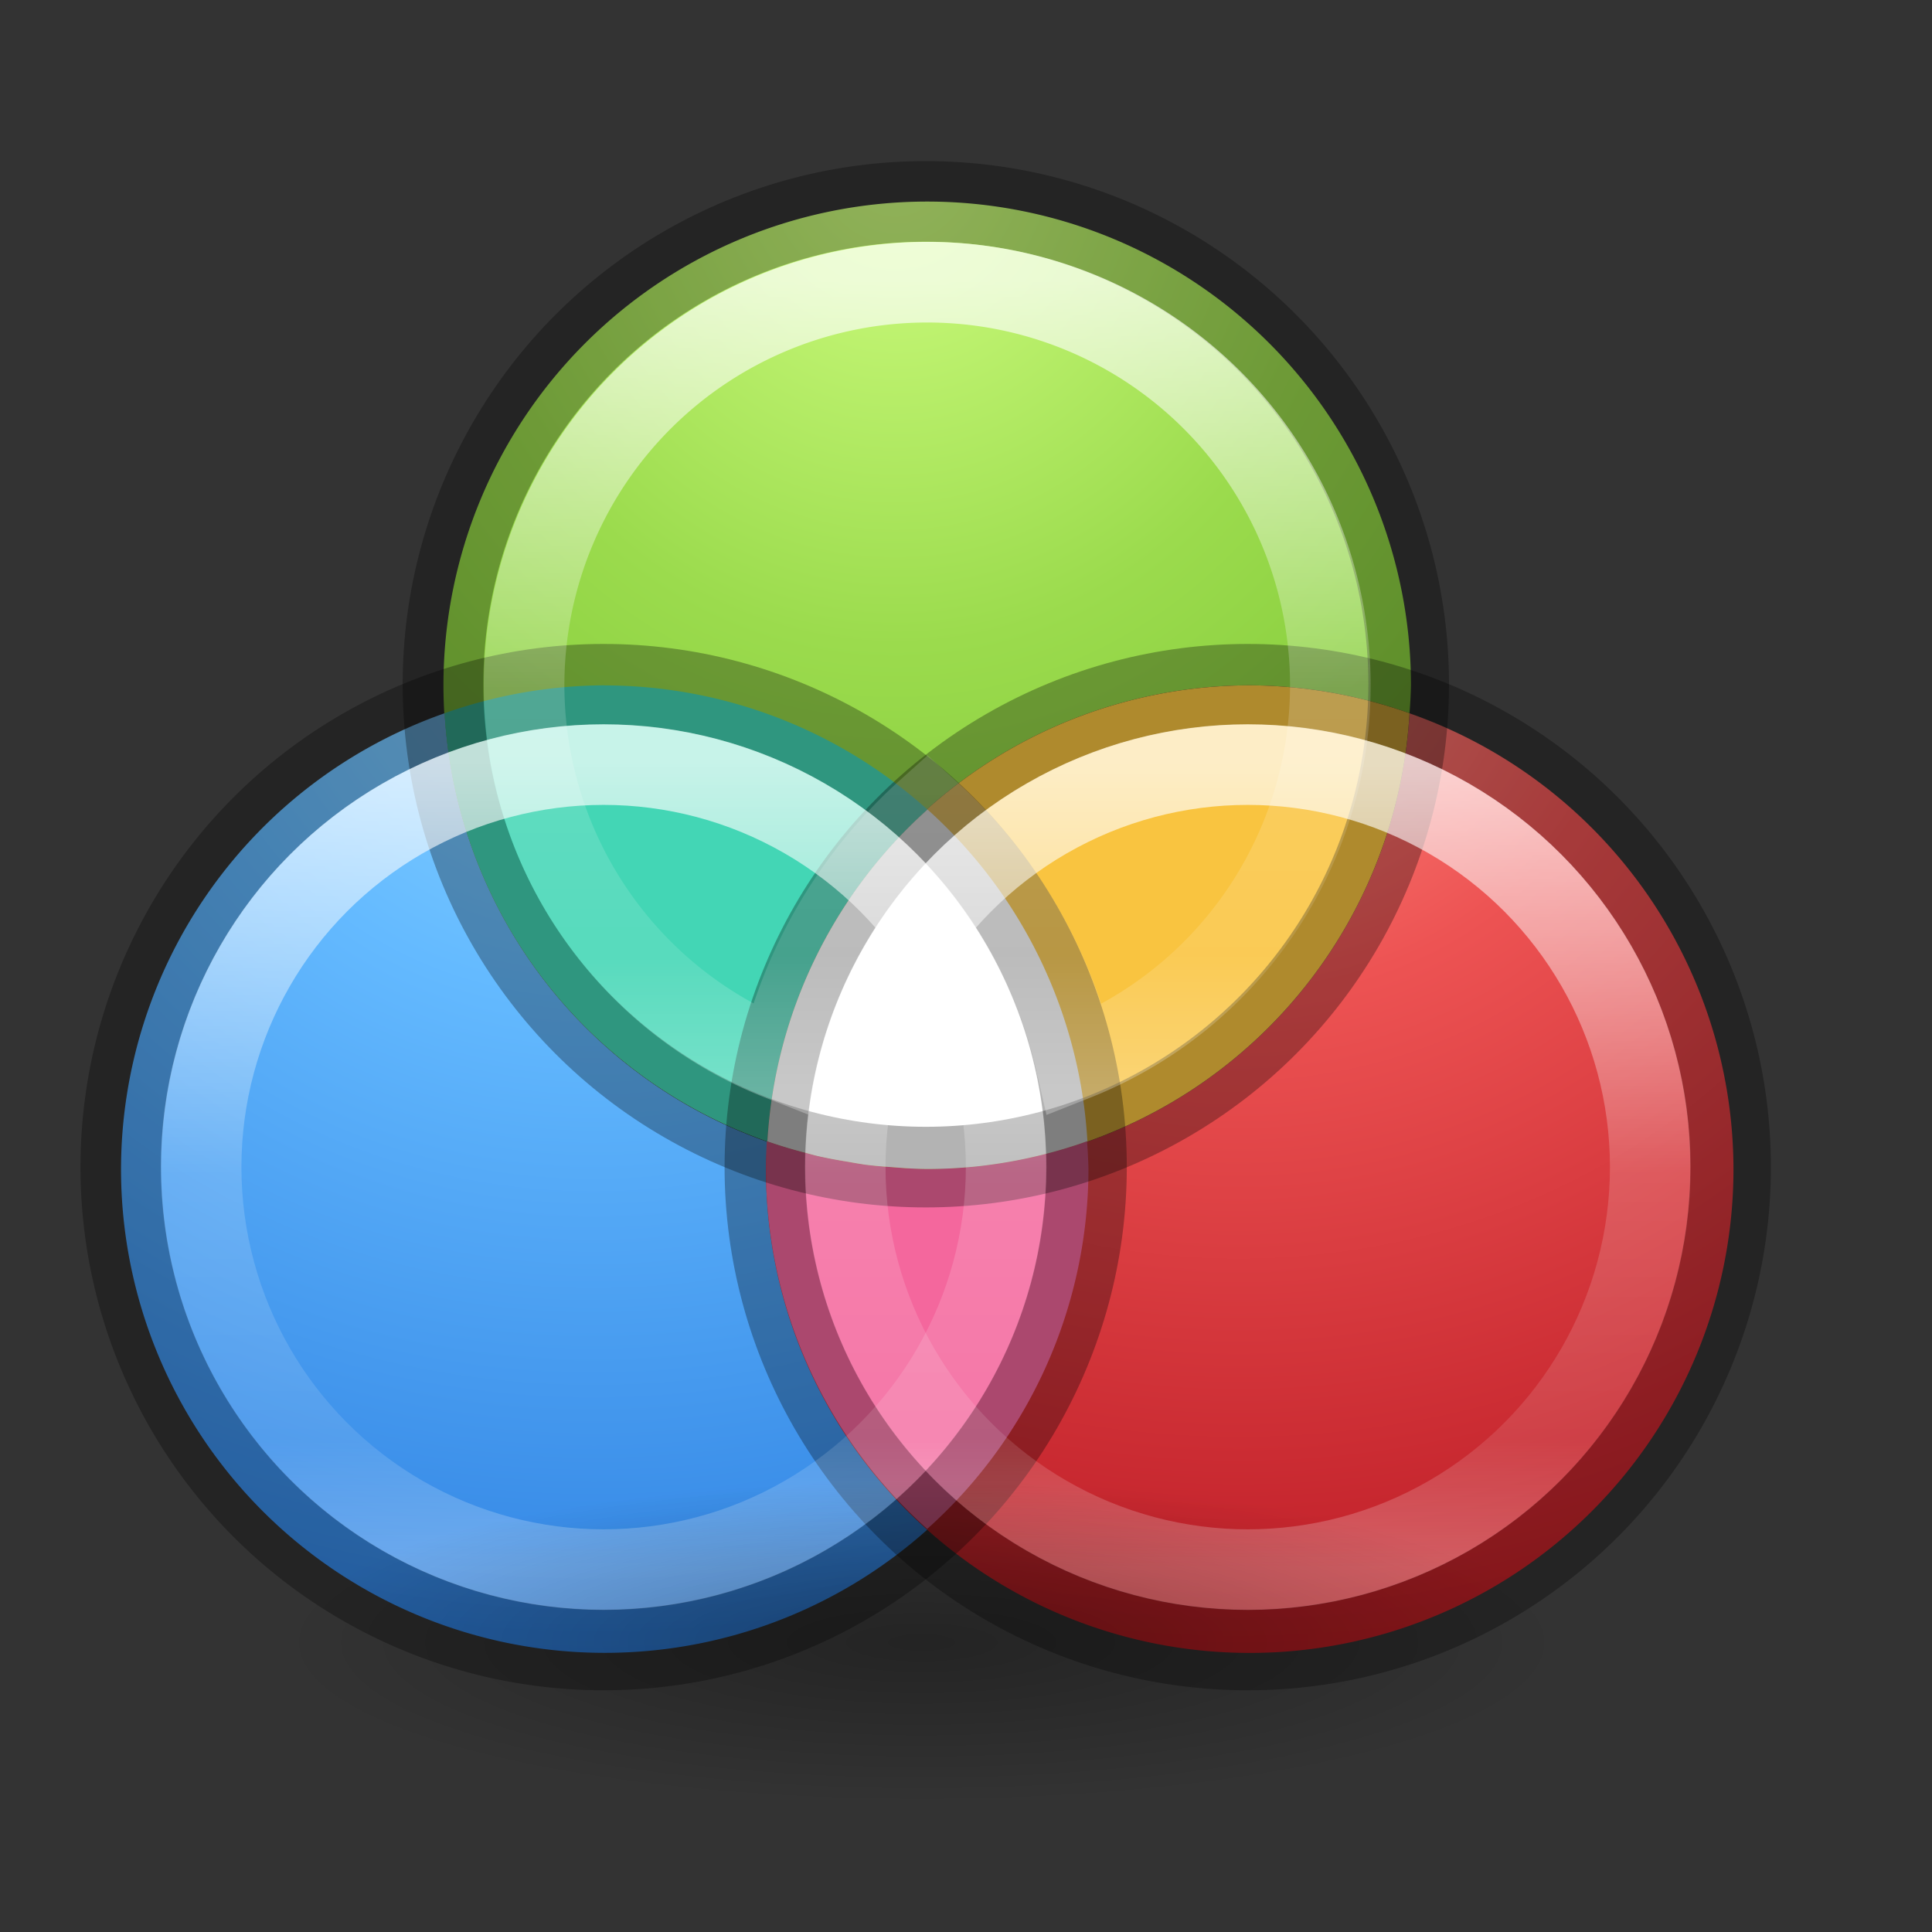 <svg height="24" viewBox="0 0 6.35 6.35" width="24" xmlns="http://www.w3.org/2000/svg" xmlns:xlink="http://www.w3.org/1999/xlink"><rect x="0" y="0" width="6.35" height="6.35" fill="#333333" stroke="none"/><linearGradient id="a"><stop offset="0" stop-color="#fff"/><stop offset=".508" stop-color="#fff" stop-opacity=".235"/><stop offset=".835" stop-color="#fff" stop-opacity=".157"/><stop offset="1" stop-color="#fff" stop-opacity=".392"/></linearGradient><linearGradient id="b" gradientUnits="userSpaceOnUse" x1="11.5" x2="11.5" xlink:href="#a" y1="3.5" y2="13.5"/><linearGradient id="c" gradientUnits="userSpaceOnUse" x1="4.101" x2="4.101" xlink:href="#a" y1="293.164" y2="295.809"/><linearGradient id="d" gradientUnits="userSpaceOnUse" x1="1.984" x2="1.984" xlink:href="#a" y1="293.164" y2="295.809"/><radialGradient id="e" cx="2.91" cy="291.179" gradientTransform="matrix(-0 14.488 -13.228 -0 3862.822 -40.152)" gradientUnits="userSpaceOnUse" r="1.587"><stop offset="0" stop-color="#d1ff82"/><stop offset=".262" stop-color="#9bdb4d"/><stop offset=".661" stop-color="#68b723"/><stop offset="1" stop-color="#3a9104"/></radialGradient><radialGradient id="f" cx="4.101" cy="292.767" gradientTransform="matrix(-0 10.398 -11.654 -0 3427.271 -34.636)" gradientUnits="userSpaceOnUse" r="1.587"><stop offset="0" stop-color="#ff8c82"/><stop offset=".262" stop-color="#ed5353"/><stop offset=".661" stop-color="#c6262e"/><stop offset="1" stop-color="#a10705"/></radialGradient><radialGradient id="g" cx="4.101" cy="292.767" gradientTransform="matrix(-0 10.398 -11.654 -0 3419.271 -34.636)" gradientUnits="userSpaceOnUse" r="1.587"><stop offset="0" stop-color="#8cd5ff"/><stop offset=".262" stop-color="#64baff"/><stop offset=".705" stop-color="#3689e6"/><stop offset="1" stop-color="#0d52bf"/></radialGradient><radialGradient id="h" cx="62.625" cy="4.625" gradientTransform="matrix(.199 0 0 .05 -9.433 295.817)" gradientUnits="userSpaceOnUse" r="10.625"><stop offset="0"/><stop offset="1" stop-opacity="0"/></radialGradient><g transform="translate(0 -290.65)"><g transform="matrix(.265 0 0 .265 0 290.65)"><path d="m11.5 2.5a6 6 0 0 0 -6 6 6 6 0 0 0 4.018 5.656 6 6 0 0 1 5.982-5.656 6 6 0 0 1 1.982.346 6 6 0 0 0 .018-.346 6 6 0 0 0 -6-6zm5.982 6.346a6 6 0 0 1 -.389 1.805 6 6 0 0 0 .389-1.805zm-7.965 5.311a6 6 0 0 0 .516.154 6 6 0 0 1 -.516-.154zm7.566-3.48a6 6 0 0 1 -.236.531 6 6 0 0 0 .236-.531zm-.242.543a6 6 0 0 1 -.295.514 6 6 0 0 0 .295-.514zm-.299.52a6 6 0 0 1 -.334.469 6 6 0 0 0 .334-.469zm-.352.492a6 6 0 0 1 -.375.428 6 6 0 0 0 .375-.428zm-.396.449a6 6 0 0 1 -.406.381 6 6 0 0 0 .406-.381zm-.443.414a6 6 0 0 1 -.424.322 6 6 0 0 0 .424-.322zm-.484.365a6 6 0 0 1 -.432.266 6 6 0 0 0 .432-.266zm-.521.316a6 6 0 0 1 -.406.197 6 6 0 0 0 .406-.197zm-.561.268a6 6 0 0 1 -.361.133 6 6 0 0 0 .361-.133zm-.578.205a6 6 0 0 1 -.352.09 6 6 0 0 0 .352-.09zm-3.074.088a6 6 0 0 0 .451.086 6 6 0 0 1 -.451-.086zm2.486.055a6 6 0 0 1 -.332.049 6 6 0 0 0 .332-.049zm-1.873.057a6 6 0 0 0 .371.033 6 6 0 0 1 -.371-.033zm1.271.025a6 6 0 0 1 -.518.027 6 6 0 0 0 .518-.027z" fill="url(#e)"/><path d="m7.5 8.5a6 6 0 0 0 -.518.027 6 6 0 0 1 .518-.027zm.297.014a6 6 0 0 1 .359.023 6 6 0 0 0 -.359-.023zm-1.064.043a6 6 0 0 0 -.377.059 6 6 0 0 1 .377-.059zm1.555.002a6 6 0 0 1 .463.076 6 6 0 0 0 -.463-.076zm-2.068.088a6 6 0 0 0 -.48.125 6 6 0 0 1 .48-.125zm2.66.021a6 6 0 0 1 .441.117 6 6 0 0 0 -.441-.117zm-3.365.178a6 6 0 0 0 -4.014 5.654 6 6 0 0 0 6 6 6 6 0 0 0 6-6 6 6 0 0 0 -.014-.346 6 6 0 0 1 -1.986.346 6 6 0 0 1 -5.986-5.654zm7.973 5.309a6 6 0 0 0 -.062-.574 6 6 0 0 1 .062.574zm-3.934-5.285a6 6 0 0 1 .316.121 6 6 0 0 0 -.316-.121zm.514.217a6 6 0 0 1 .371.186 6 6 0 0 0 -.371-.186zm.408.209a6 6 0 0 1 .467.295 6 6 0 0 0 -.467-.295zm.518.332a6 6 0 0 1 .43.336 6 6 0 0 0 -.43-.336zm.436.342a6 6 0 0 1 .422.402 6 6 0 0 0 -.422-.402zm.465.451a6 6 0 0 1 .35.41 6 6 0 0 0 -.35-.41zm.357.422a6 6 0 0 1 .332.475 6 6 0 0 0 -.332-.475zm.367.535a6 6 0 0 1 .262.473 6 6 0 0 0 -.262-.473zm.262.473a6 6 0 0 1 .236.545 6 6 0 0 0 -.236-.545zm.252.594a6 6 0 0 1 .166.521 6 6 0 0 0 -.166-.521zm.176.568a6 6 0 0 1 .115.543 6 6 0 0 0 -.115-.543z" fill="url(#g)"/><path d="m15.5 8.5a6 6 0 0 0 -.518.027 6 6 0 0 1 .518-.027zm.34.016a6 6 0 0 1 .445.041 6 6 0 0 0 -.445-.041zm-1.127.045a6 6 0 0 0 -.332.049 6 6 0 0 1 .332-.049zm1.654.01a6 6 0 0 1 .531.102 6 6 0 0 0 -.531-.102zm-2.223.092a6 6 0 0 0 -.352.09 6 6 0 0 1 .352-.09zm2.777.016a6 6 0 0 1 .561.168 6 6 0 0 0 -.561-.168zm.561.168a6 6 0 0 1 -5.982 5.654 6 6 0 0 1 -1.982-.344 6 6 0 0 0 -.018.344 6 6 0 0 0 6 6 6 6 0 0 0 6-6 6 6 0 0 0 -4.018-5.654zm-7.965 5.311a6 6 0 0 1 .639-2.371 6 6 0 0 0 -.639 2.371zm.639-2.371a6 6 0 0 1 .299-.52 6 6 0 0 0 -.299.52zm.299-.52a6 6 0 0 1 .348-.488 6 6 0 0 0 -.348.488zm.348-.488a6 6 0 0 1 .381-.436 6 6 0 0 0 -.381.436zm2.773-1.953a6 6 0 0 0 -.361.133 6 6 0 0 1 .361-.133zm-.516.203a6 6 0 0 0 -.406.197 6 6 0 0 1 .406-.197zm-.496.248a6 6 0 0 0 -.432.266 6 6 0 0 1 .432-.266zm-.492.309a6 6 0 0 0 -.424.322 6 6 0 0 1 .424-.322zm-.461.355a6 6 0 0 0 -.406.381 6 6 0 0 1 .406-.381z" fill="url(#f)"/><path d="m15.5 8.5a6 6 0 0 0 -5.982 5.656 6 6 0 0 0 1.982.344 6 6 0 0 0 5.982-5.654 6 6 0 0 0 -1.982-.346z" fill="#f9c440"/><path d="m11.5 10.037a6 6 0 0 0 -2 4.463 6 6 0 0 0 2 4.463 6 6 0 0 0 2-4.463 6 6 0 0 0 -.018-.346 6 6 0 0 1 -.064.023 6 6 0 0 1 -1.318.291 6 6 0 0 1 -.6.031 6 6 0 0 1 -.102-.002 6 6 0 0 1 -.332-.021 6 6 0 0 1 -.326-.029 6 6 0 0 1 -.219-.037 6 6 0 0 1 -.391-.074 6 6 0 0 1 -.129-.035 6 6 0 0 1 -.484-.145 6 6 0 0 1 1.986-4.115 6 6 0 0 0 -.004-.004zm.004.004a6 6 0 0 1 .242.236 6 6 0 0 0 -.242-.236zm.445.451a6 6 0 0 1 .225.264 6 6 0 0 0 -.225-.264zm.371.455a6 6 0 0 1 .205.293 6 6 0 0 0 -.205-.293zm.332.498a6 6 0 0 1 .182.328 6 6 0 0 0 -.182-.328zm.266.5a6 6 0 0 1 .168.389 6 6 0 0 0 -.168-.389zm.229.557a6 6 0 0 1 .121.375 6 6 0 0 0 -.121-.375zm.178.594a6 6 0 0 1 .078.373 6 6 0 0 0 -.078-.373zm.111.582a6 6 0 0 1 .043.395 6 6 0 0 0 -.043-.395z" fill="#f4679d"/><path d="m7.5 8.5a6 6 0 0 0 -1.986.346 6 6 0 0 0 4.004 5.311 6 6 0 0 1 1.986-4.115 6 6 0 0 0 -4.004-1.541zm2.018 5.656a6 6 0 0 0 .484.145 6 6 0 0 1 -.484-.145zm1.998-4.104a6 6 0 0 1 1.881 3.381 6 6 0 0 0 -1.881-3.381zm1.971 4.1a6 6 0 0 1 -.057.021 6 6 0 0 0 .057-.02 6 6 0 0 0 0-.002zm-.213.072a6 6 0 0 1 -.582.152 6 6 0 0 0 .582-.152zm-3.139.111a6 6 0 0 0 .387.074 6 6 0 0 1 -.387-.074zm.611.111a6 6 0 0 0 .32.029 6 6 0 0 1 -.32-.029zm.652.051a6 6 0 0 0 .102.002 6 6 0 0 1 -.102-.002z" fill="#43d6b5"/><path d="m11.504 10.041a6 6 0 0 0 -1.986 4.115 6 6 0 0 0 .484.145 6 6 0 0 0 .129.035 6 6 0 0 0 .391.074 6 6 0 0 0 .219.037 6 6 0 0 0 .326.029 6 6 0 0 0 .332.021 6 6 0 0 0 .102.002 6 6 0 0 0 .6-.031 6 6 0 0 0 1.318-.291 6 6 0 0 0 .068-.025 6 6 0 0 0 -1.982-4.111z" fill="#fff"/></g><g fill="none" stroke-linecap="round"><g stroke="#000" stroke-width=".265"><circle cx="3.043" cy="292.899" opacity=".3" r="1.587"/><circle cx="4.101" cy="294.486" opacity=".3" r="1.587"/><circle cx="1.984" cy="294.486" opacity=".3" r="1.587"/></g><path d="m11.5 3.5a5 5 0 0 0 -5 5 5 5 0 0 0 3.168 4.646 6 6 0 0 1 1.836-3.105 6 6 0 0 1 1.832 3.109 5 5 0 0 0 3.164-4.65 5 5 0 0 0 -5-5z" opacity=".7" stroke="url(#b)" transform="matrix(.265 0 0 .265 0 290.65)"/><g stroke-width=".265"><circle cx="4.101" cy="294.486" opacity=".7" r="1.323" stroke="url(#c)"/><circle cx="1.984" cy="294.486" opacity=".7" r="1.323" stroke="url(#d)"/></g></g><path d="m5.159 296.047c0 .292-.948.529-2.117.529s-2.117-.237-2.117-.529.948-.529 2.117-.529 2.117.237 2.117.529z" fill="url(#h)" fill-rule="evenodd" opacity=".3"/></g></svg>
